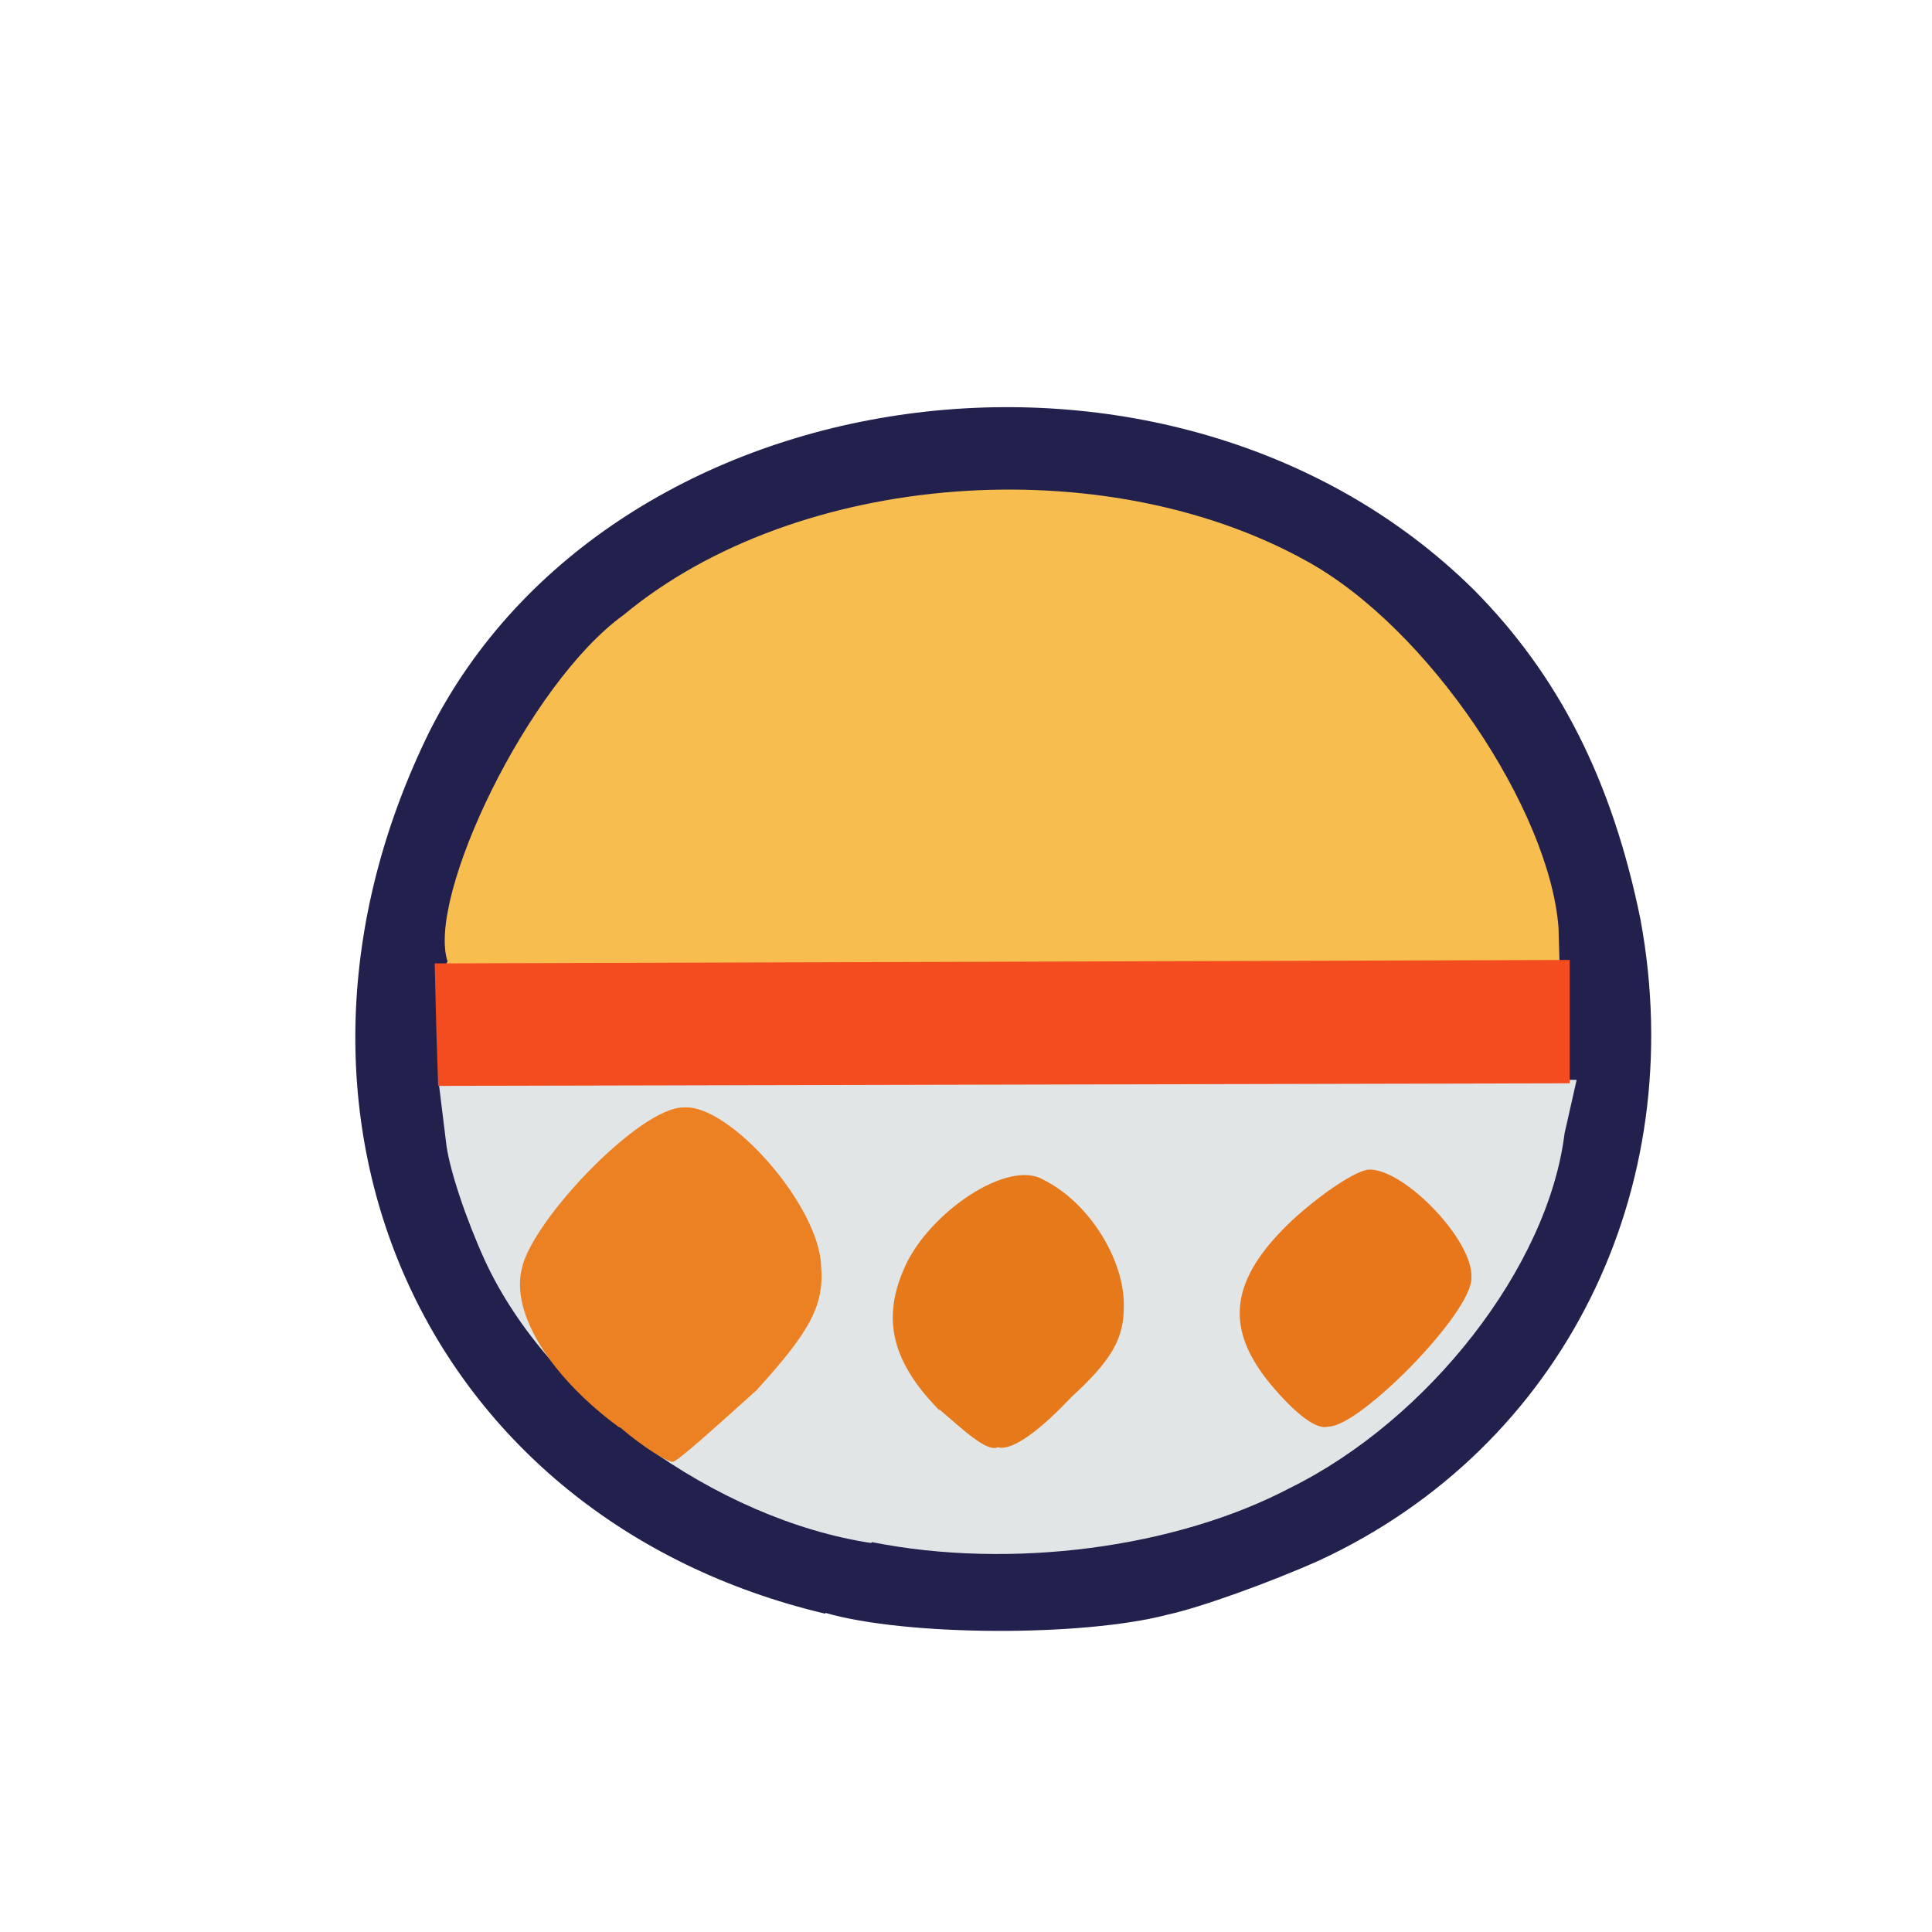 <?xml version="1.0" encoding="UTF-8"?>
<svg xmlns="http://www.w3.org/2000/svg" version="1.1" viewBox="0 0 224 224">
  <defs>
    <style>
      .cls-1 {
        fill: #ec8124;
        opacity: 1;
      }

      .cls-1, .cls-2, .cls-3, .cls-4, .cls-5 {
        isolation: isolate;
      }

      .cls-6 {
        fill: #f7be4f;
      }

      .cls-2 {
        fill: #f34d1f;
        opacity: 1;
      }

      .cls-7 {
        fill: #22204d;
      }

      .cls-3 {
        fill: #e67a1b;
        opacity: 1;
      }

      .cls-4 {
        fill: #e8771c;
        opacity: 1;
      }

      .cls-5 {
        fill: #e1e5e6;
        opacity: 1;
      }
    </style>
  </defs>
  <!-- Generator: Adobe Illustrator 28.6.0, SVG Export Plug-In . SVG Version: 1.2.0 Build 709)  -->
  <g>
    <g id="_图层_1" data-name="图层_1">
      <g>
        <path class="cls-7" d="M95.7,187.1c-46.5-11-67.7-58-45.9-102.3,21.1-41.9,86.3-50.8,121.1-16.4,9.8,9.9,16,22,19.3,38.2,5.8,31.4-9,61.2-37.2,74.3-5.8,2.6-13.9,5.5-17.6,6.3-9.9,2.6-30.4,2.5-39.7-.2"/>
        <path class="cls-6" d="M51.9,111.5c-2.5-7.4,9.3-32.2,20.4-40.2,20.1-16.7,55.6-19.3,79.1-6.3,14.3,7.8,28.3,29,29.3,42.6l.2,7-65,.5c-56.5-3-64.7-1.8-64.1-3.5"/>
        <path class="cls-5" d="M101,178.9c-17.8-2.7-37.3-16.5-44.8-32.8-2.1-4.6-4.2-10.7-4.5-13.8l-.8-6.5,131.9-.6-1.4,6.2c-1.9,15.5-15.8,33.2-31.8,41.1-13.3,7-32.4,9.5-48.5,6.3"/>
        <path class="cls-2" d="M50.6,119.8l-.2-8.1,131.6-.4v14.3c0,0-131.2.3-131.2.3l-.2-6.1"/>
        <path class="cls-1" d="M71.8,165.5c-7.9-5.8-12.6-13.2-11.3-18.4,1.1-5.5,13.7-18.8,18.8-18.7,5.3-.4,15.7,11.4,15.9,18.4.4,4.6-1.4,7.7-7.5,14.4-5,4.5-9.1,8.2-9.7,8.3-.6,0-3.3-1.6-6.1-4"/>
        <path class="cls-3" d="M108.9,163.5c-5.7-5.8-6.6-10.8-4-16.6,2.8-6.3,12-12.6,16.1-10.1,5.1,2.5,9.4,9.1,9.3,14.7,0,3.7-1.4,6.2-6.1,10.5-3.2,3.4-6.7,6.3-8.5,5.8-1.3.6-4.1-2.1-6.8-4.4"/>
        <path class="cls-4" d="M147.4,160.6c-5.5-6.6-4.9-12.2,2.4-19.1,3.6-3.3,7.6-5.9,9-5.9,4.1,0,12,8.2,11.8,12.5.2,4-13,17.4-16.6,17.3-1.6.5-4.4-2.2-6.6-4.8"/>
      </g>
    </g>
  </g>
</svg>